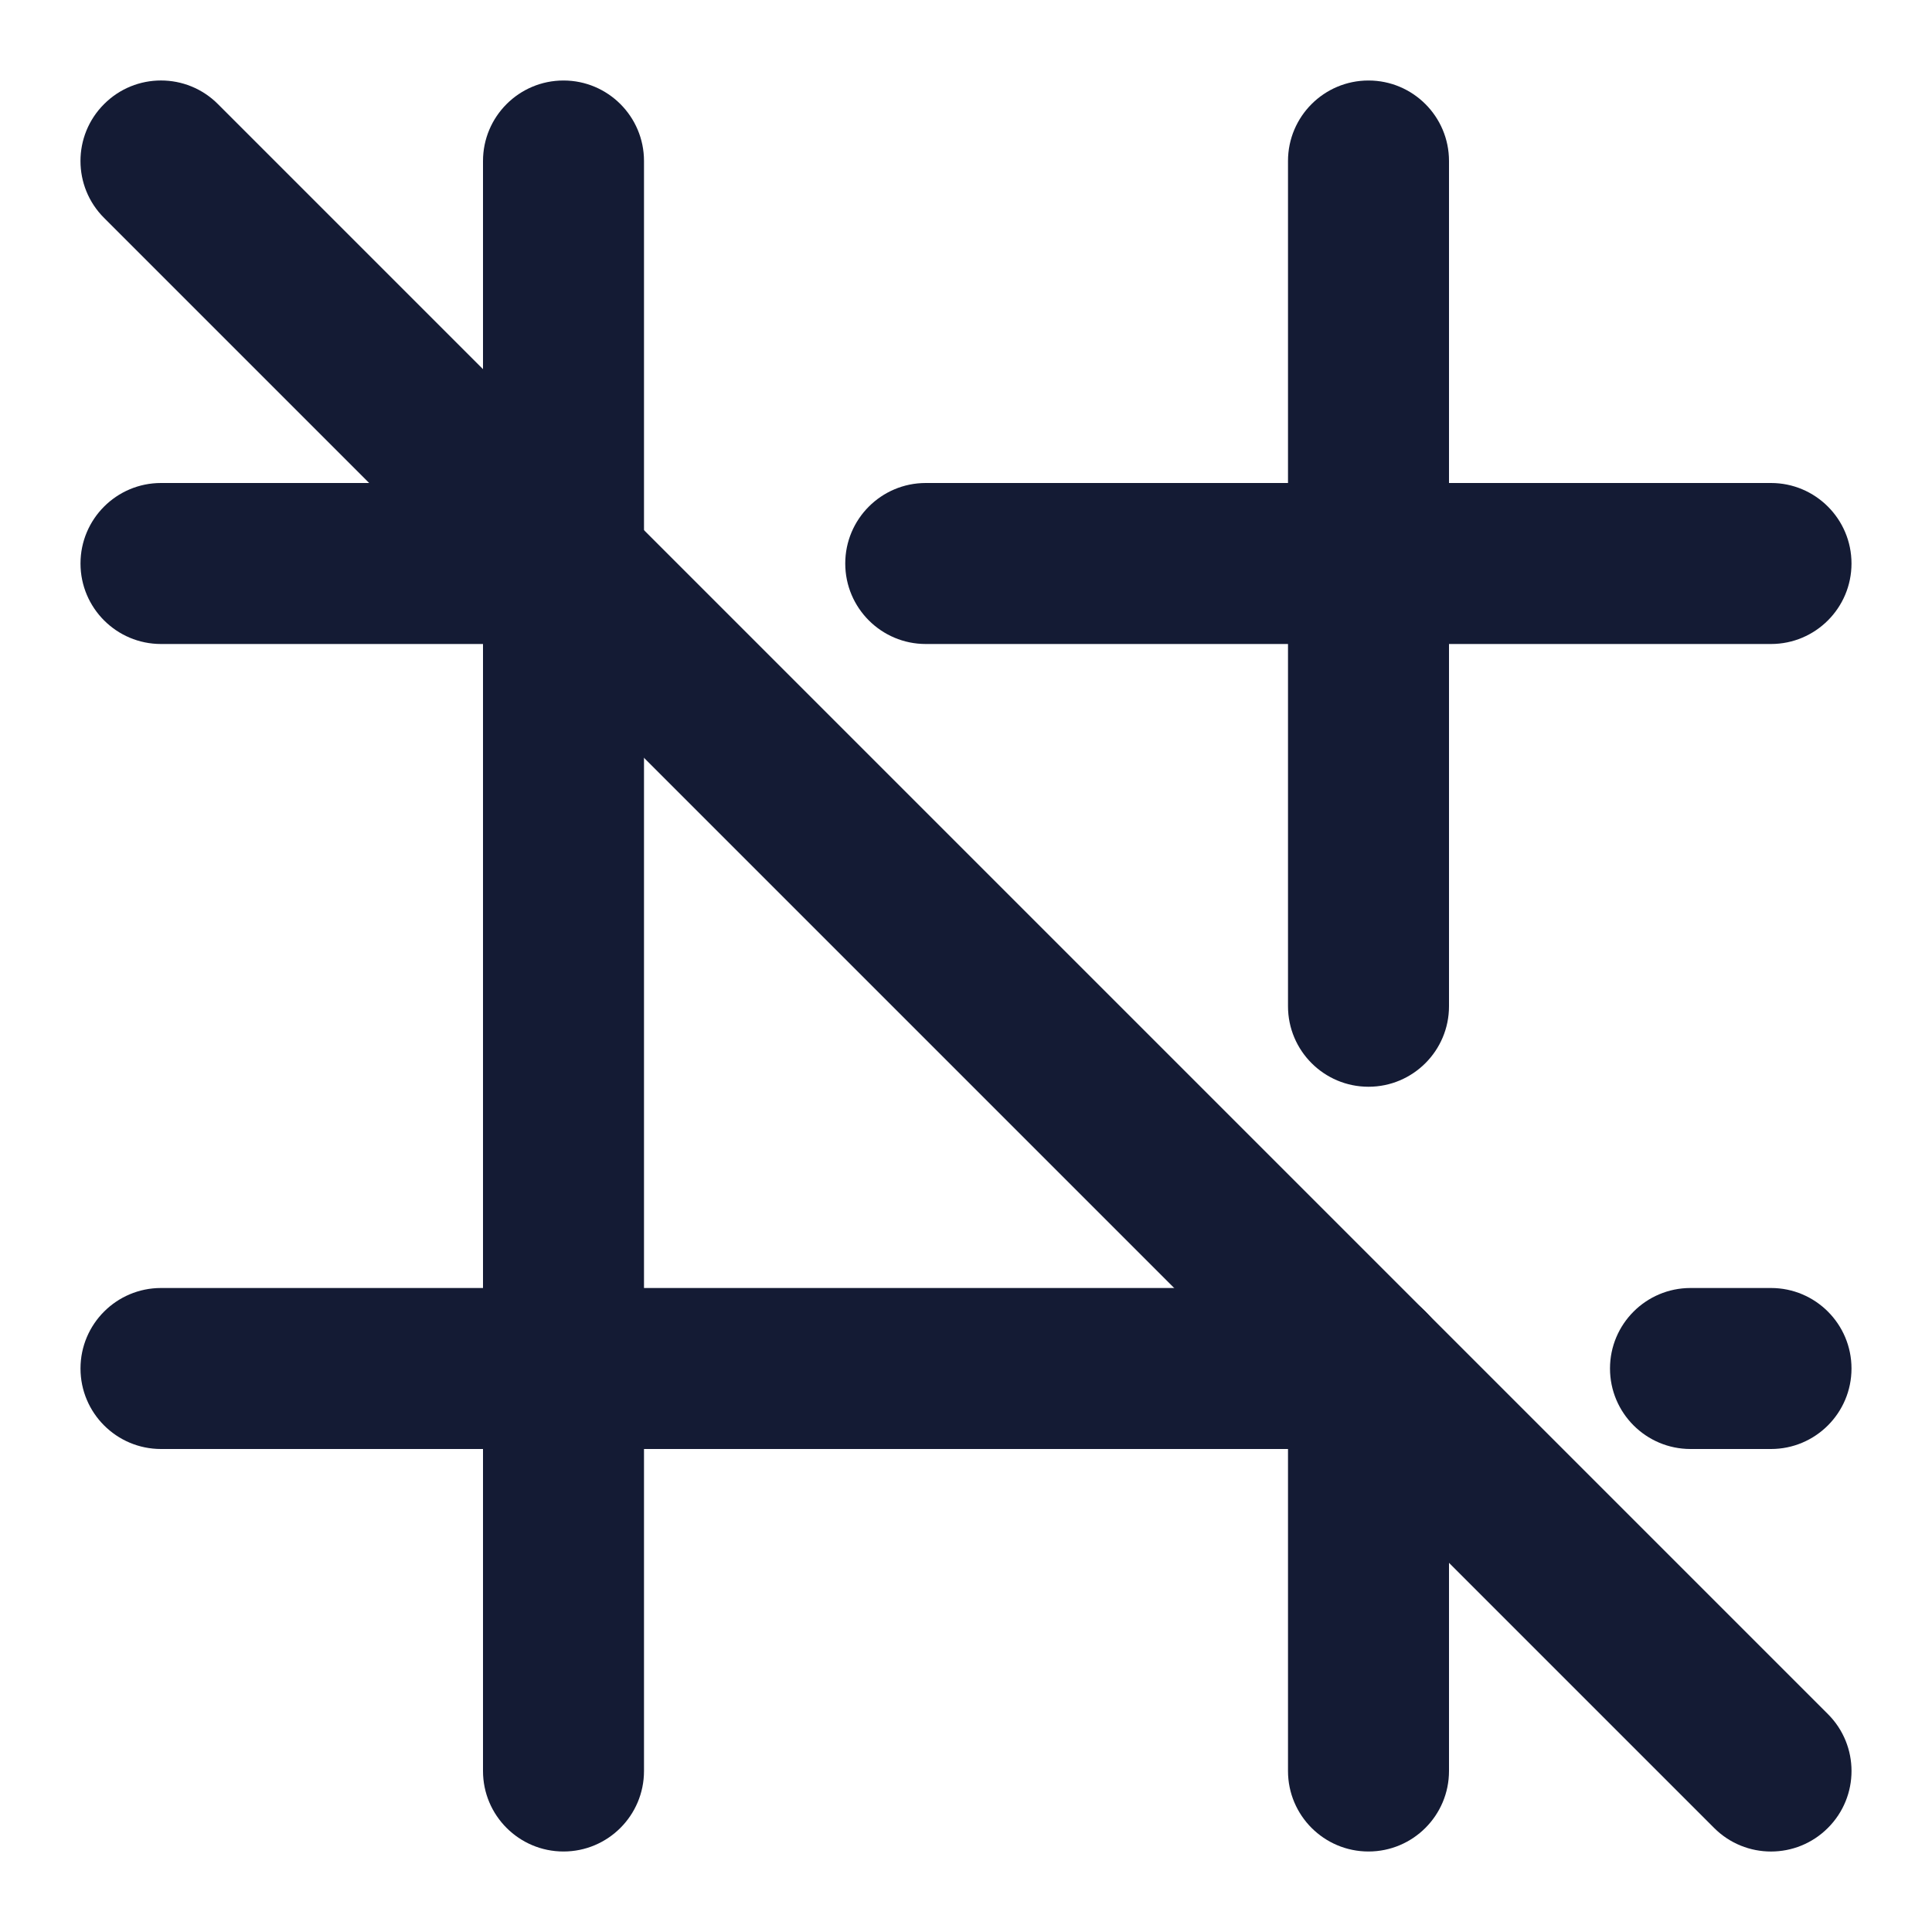 <svg width="24" height="24" viewBox="0 0 24 24" fill="none" xmlns="http://www.w3.org/2000/svg">
<path fill-rule="evenodd" clip-rule="evenodd" d="M7 1C7.552 1 8 1.448 8 2V22C8 22.552 7.552 23 7 23C6.448 23 6 22.552 6 22V2C6 1.448 6.448 1 7 1Z" fill="#141B34"/>
<path fill-rule="evenodd" clip-rule="evenodd" d="M17 1C17.552 1 18 1.448 18 2V12.5C18 13.052 17.552 13.5 17 13.5C16.448 13.5 16 13.052 16 12.5V2C16 1.448 16.448 1 17 1ZM17 16C17.552 16 18 16.448 18 17V22C18 22.552 17.552 23 17 23C16.448 23 16 22.552 16 22V17C16 16.448 16.448 16 17 16Z" fill="#141B34"/>
<path fill-rule="evenodd" clip-rule="evenodd" d="M1 7C1 6.448 1.448 6 2 6L7 6C7.552 6 8 6.448 8 7C8 7.552 7.552 8 7 8L2 8C1.448 8 1 7.552 1 7ZM10.5 7C10.5 6.448 10.948 6 11.5 6L22 6C22.552 6 23 6.448 23 7C23 7.552 22.552 8 22 8L11.5 8C10.948 8 10.5 7.552 10.5 7Z" fill="#141B34"/>
<path fill-rule="evenodd" clip-rule="evenodd" d="M1 17C1 16.448 1.448 16 2 16L17 16C17.552 16 18 16.448 18 17C18 17.552 17.552 18 17 18L2 18C1.448 18 1 17.552 1 17ZM20 17C20 16.448 20.448 16 21 16L22 16C22.552 16 23 16.448 23 17C23 17.552 22.552 18 22 18L21 18C20.448 18 20 17.552 20 17Z" fill="#141B34"/>
<path fill-rule="evenodd" clip-rule="evenodd" d="M1.293 1.293C1.683 0.902 2.317 0.902 2.707 1.293L22.707 21.293C23.098 21.683 23.098 22.317 22.707 22.707C22.317 23.098 21.683 23.098 21.293 22.707L1.293 2.707C0.902 2.317 0.902 1.683 1.293 1.293Z" fill="#141B34"/>
</svg>
